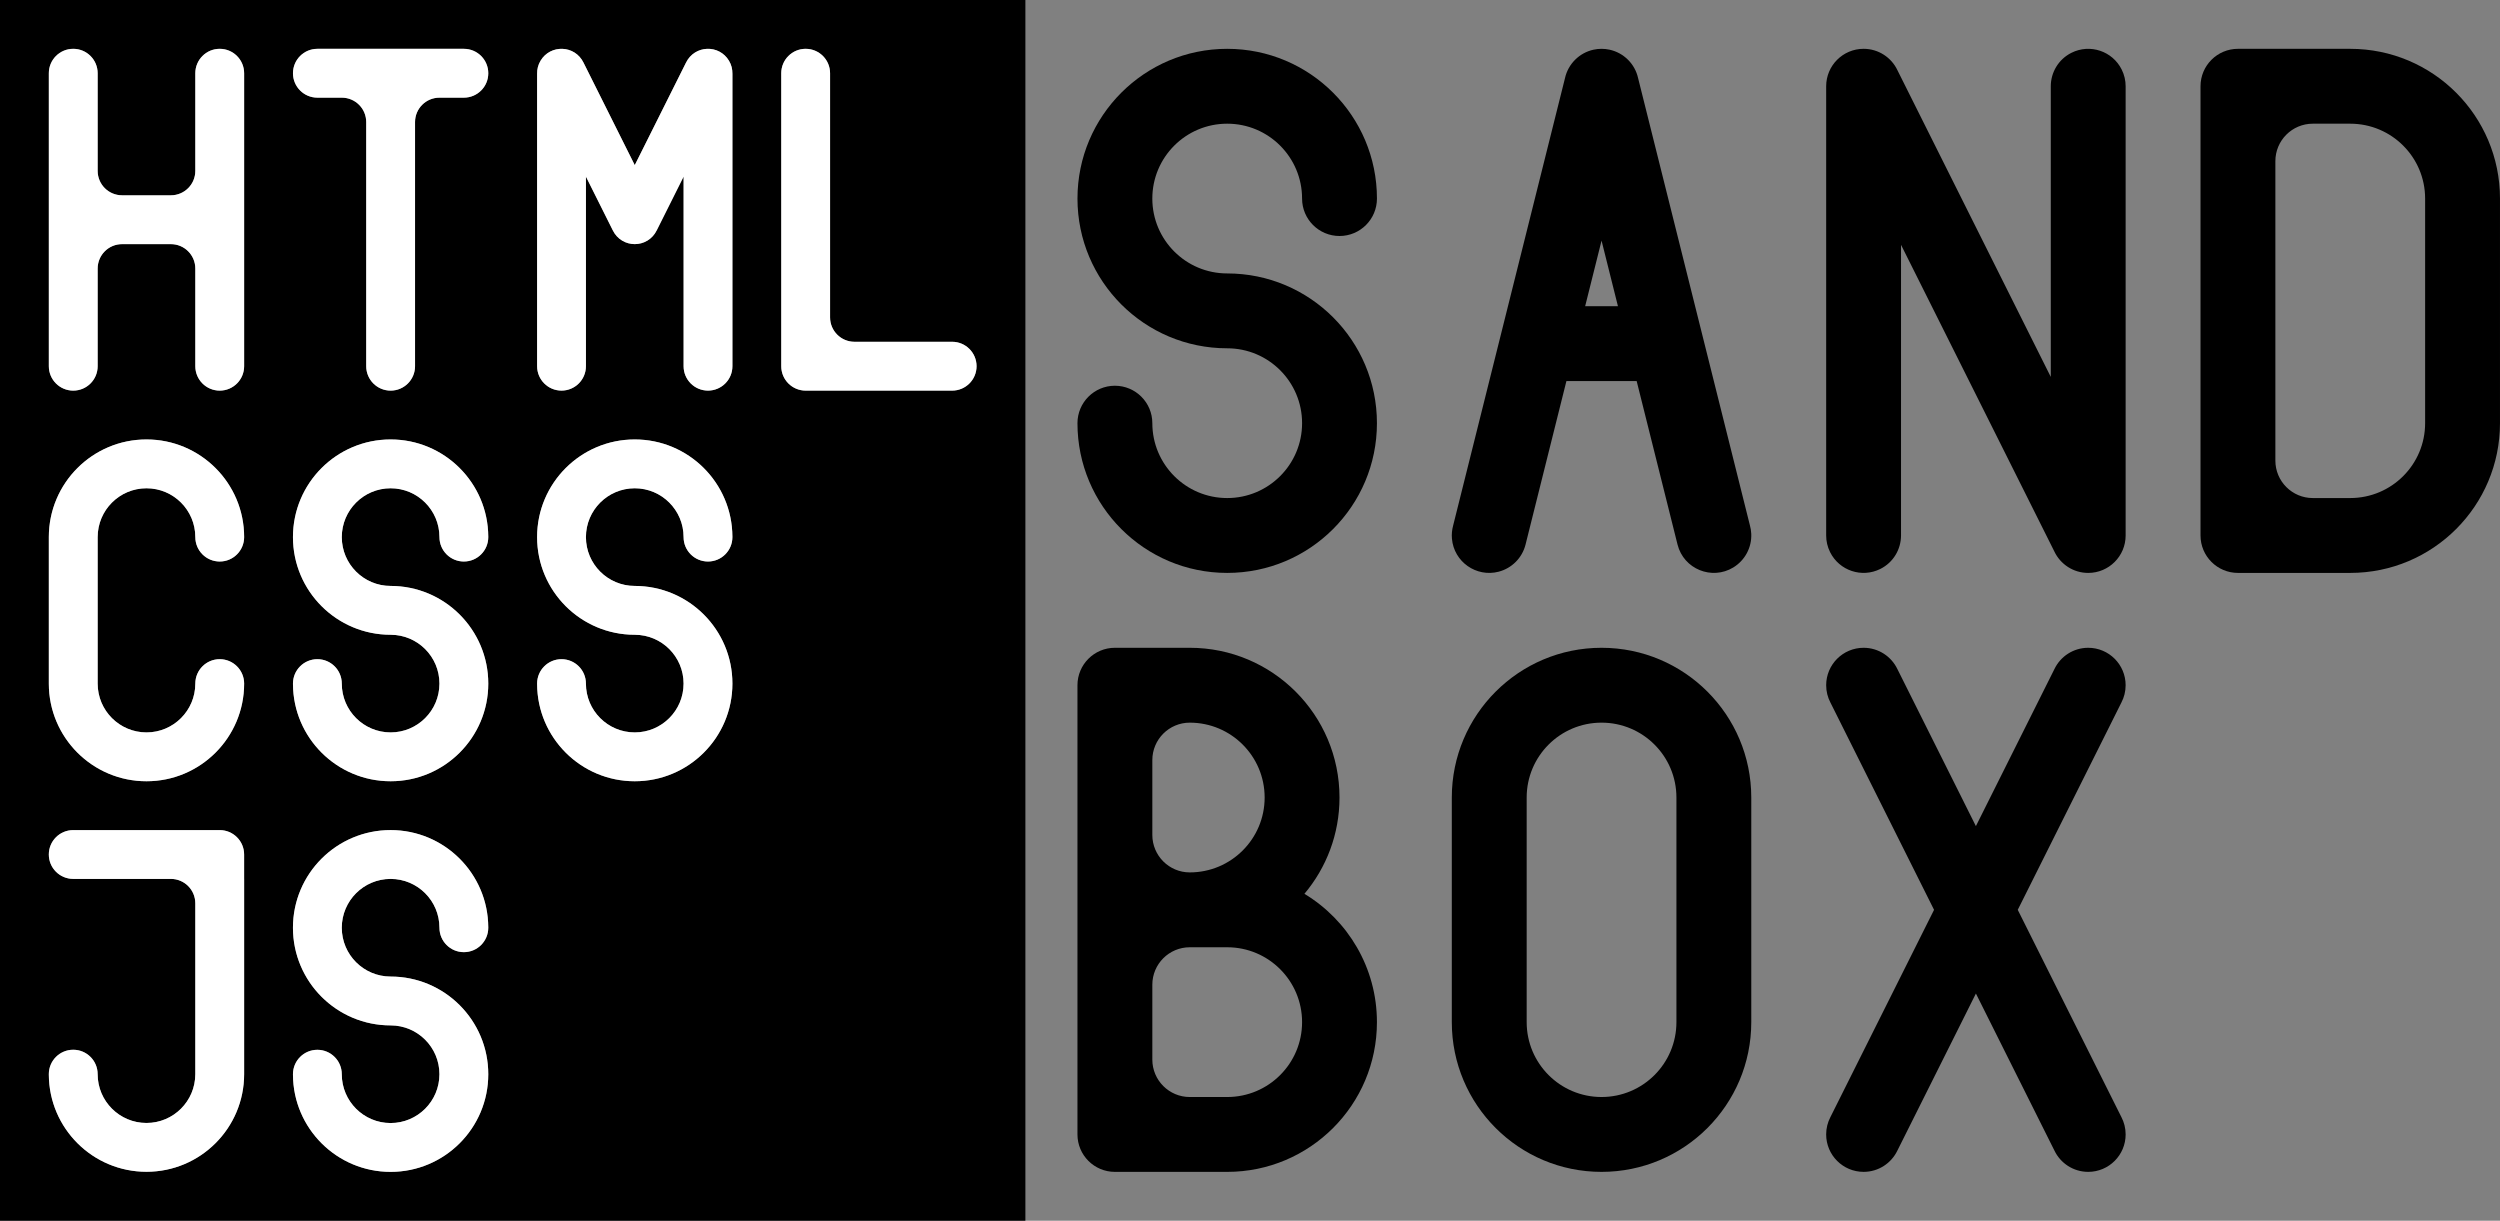 <?xml version="1.0" encoding="UTF-8"?>
<!DOCTYPE svg PUBLIC "-//W3C//DTD SVG 1.1//EN" "http://www.w3.org/Graphics/SVG/1.1/DTD/svg11.dtd">
<!-- Creator: CorelDRAW 2021 (64-Bit) -->
<svg xmlns="http://www.w3.org/2000/svg" xml:space="preserve" width="51.2in" height="25in" version="1.1" style="shape-rendering:geometricPrecision; text-rendering:geometricPrecision; image-rendering:optimizeQuality; fill-rule:evenodd; clip-rule:evenodd"
viewBox="0 0 2794.68 1364.59"
 xmlns:xlink="http://www.w3.org/1999/xlink"
 xmlns:xodm="http://www.corel.com/coreldraw/odm/2003">
 <rect x="0" y="0" width="2794.68" height="1364.59" fill="#808080" stroke="none"/>
 <defs>
  <style type="text/css">
   <![CDATA[
    .fil0 {fill:black}
    .fil1 {fill:white}
   ]]>
  </style>
 </defs>
 <g id="Layer_x0020_1">
  <path class="fil0" d="M1146.25 0l-1146.25 0 0 1364.59 1146.25 0 0 -1364.59zm-1064.38 54.58c15.07,0 27.29,12.22 27.29,27.29l0 109.18c0,15.07 12.22,27.28 27.29,27.28l54.58 0c15.07,0 27.29,-12.22 27.29,-27.28l0 -109.18c0,-15.07 12.22,-27.29 27.29,-27.29 15.07,0 27.29,12.22 27.29,27.29l0 327.5c0,15.07 -12.22,27.29 -27.29,27.29 -15.07,0 -27.29,-12.22 -27.29,-27.29l0 -109.18c0,-15.07 -12.22,-27.28 -27.29,-27.28l-54.58 0c-15.07,0 -27.29,12.22 -27.29,27.28l0 109.18c0,15.07 -12.22,27.29 -27.29,27.29 -15.07,0 -27.29,-12.22 -27.29,-27.29l0 -327.5c0,-15.07 12.22,-27.29 27.29,-27.29zm570.48 15.55c-9.79,-20.06 -37.21,-20.63 -48.13,-2.19 -2.67,4.51 -3.86,9.26 -3.81,14.45l0 326.97c0,15.07 12.22,27.29 27.29,27.29 15.07,0 27.29,-12.22 27.29,-27.29l0 -211.89 29.93 59.85c10.14,20.77 39.18,20.78 49.31,0l29.93 -59.85 0 211.89c0,15.07 12.22,27.29 27.29,27.29 15.07,0 27.29,-12.22 27.29,-27.29l0 -326.97c0.05,-5.19 -1.14,-9.94 -3.81,-14.45 -10.92,-18.44 -38.33,-17.88 -48.13,2.19l-57.23 114.46 -57.23 -114.46zm-242.98 339.24c0,15.07 12.22,27.29 27.29,27.29 15.07,0 27.29,-12.22 27.29,-27.29 0,-90.98 0,-181.95 0,-272.93 0,-15.07 12.22,-27.28 27.29,-27.28l27.29 0c15.07,0 27.29,-12.22 27.29,-27.29 0,-15.07 -12.22,-27.29 -27.29,-27.29 -54.58,0 -109.17,0 -163.75,0 -15.07,0 -27.29,12.22 -27.29,27.29 0,15.07 12.22,27.29 27.29,27.29l27.29 0c15.07,0 27.29,12.22 27.29,27.28l0 272.93zm463.96 -191.04l0 191.05c0,15.07 12.22,27.28 27.29,27.28l163.75 0c15.07,0 27.29,-12.22 27.29,-27.29 0,-15.07 -12.22,-27.29 -27.29,-27.29 -36.39,0 -72.78,0 -109.17,0 -15.07,0 -27.29,-12.22 -27.29,-27.28l0 -272.93c0,-15.07 -12.22,-27.29 -27.29,-27.29 -15.07,0 -27.29,12.22 -27.29,27.29l0 136.46zm-600.42 764.15l0 218.27c0,60.27 -48.88,109.14 -109.17,109.14 -60.31,0 -109.17,-48.91 -109.17,-109.14 0,-15.07 12.22,-27.28 27.29,-27.28 15.07,0 27.29,12.22 27.29,27.28 0,30.14 24.44,54.57 54.58,54.57 30.15,0 54.58,-24.43 54.58,-54.57l0 -190.99c0,-15.07 -12.22,-27.28 -27.29,-27.28l-109.17 0c-15.07,0 -27.29,-12.22 -27.29,-27.28 0,-15.07 12.22,-27.28 27.29,-27.28l163.75 0c15.07,0 27.29,12.22 27.29,27.28l0 27.28zm163.74 109.18c60.29,0 109.17,48.88 109.17,109.17 0,60.29 -48.88,109.17 -109.17,109.17 -60.31,0 -109.17,-48.93 -109.17,-109.17 0,-15.07 12.22,-27.29 27.29,-27.29 15.07,0 27.29,12.22 27.29,27.29 0,30.15 24.44,54.58 54.58,54.58 30.15,0 54.58,-24.44 54.58,-54.58 0,-30.15 -24.44,-54.58 -54.58,-54.58 -60.29,0 -109.17,-48.88 -109.17,-109.17 0,-60.29 48.88,-109.17 109.17,-109.17 60.31,0 109.17,48.93 109.17,109.17 0,15.07 -12.22,27.29 -27.29,27.29 -15.07,0 -27.29,-12.22 -27.29,-27.29 0,-30.15 -24.44,-54.58 -54.58,-54.58 -30.15,0 -54.58,24.44 -54.58,54.58 0,30.15 24.44,54.58 54.58,54.58zm-272.91 -600.42c60.29,0 109.17,48.88 109.17,109.17 0,15.03 -12.18,27.29 -27.29,27.29 -15.07,0 -27.29,-12.22 -27.29,-27.29 0,-30.15 -24.44,-54.58 -54.58,-54.58 -30.15,0 -54.58,24.44 -54.58,54.58l0 163.75c0,30.15 24.44,54.58 54.58,54.58 30.15,0 54.58,-24.44 54.58,-54.58 0,-15.07 12.22,-27.29 27.29,-27.29 15.11,0 27.29,12.26 27.29,27.29 0,60.29 -48.88,109.17 -109.17,109.17 -60.29,0 -109.17,-48.88 -109.17,-109.17l0 -163.75c0,-60.29 48.88,-109.17 109.17,-109.17zm272.92 163.75c60.29,0 109.17,48.88 109.17,109.17 0,60.29 -48.88,109.17 -109.17,109.17 -60.31,0 -109.17,-48.93 -109.17,-109.17 0,-15.07 12.22,-27.29 27.29,-27.29 15.07,0 27.29,12.22 27.29,27.29 0,30.15 24.44,54.58 54.58,54.58 30.15,0 54.58,-24.44 54.58,-54.58 0,-30.15 -24.44,-54.58 -54.58,-54.58 -60.29,0 -109.17,-48.88 -109.17,-109.17 0,-60.29 48.88,-109.17 109.17,-109.17 60.31,0 109.17,48.93 109.17,109.17 0,15.07 -12.22,27.29 -27.29,27.29 -15.07,0 -27.29,-12.22 -27.29,-27.29 0,-30.15 -24.44,-54.58 -54.58,-54.58 -30.15,0 -54.58,24.44 -54.58,54.58 0,30.15 24.44,54.58 54.58,54.58zm272.91 0c60.29,0 109.17,48.88 109.17,109.17 0,60.29 -48.88,109.17 -109.17,109.17 -60.31,0 -109.17,-48.93 -109.17,-109.17 0,-15.07 12.22,-27.29 27.29,-27.29 15.07,0 27.29,12.22 27.29,27.29 0,30.15 24.44,54.58 54.58,54.58 30.15,0 54.58,-24.44 54.58,-54.58 0,-30.15 -24.44,-54.58 -54.58,-54.58 -60.29,0 -109.17,-48.88 -109.17,-109.17 0,-60.29 48.88,-109.17 109.17,-109.17 60.31,0 109.17,48.93 109.17,109.17 0,15.07 -12.22,27.29 -27.29,27.29 -15.07,0 -27.29,-12.22 -27.29,-27.29 0,-30.15 -24.44,-54.58 -54.58,-54.58 -30.15,0 -54.58,24.44 -54.58,54.58 0,30.15 24.44,54.58 54.58,54.58z"/>
  <g id="_2081940110784">
   <path class="fil0" d="M1790.33 342.31l-18.33 0 18.33 -73.33 18.33 73.33 -18.34 0zm-39.25 83.69c26.17,0 52.34,0 78.51,0l45.68 182.73c6.85,27.45 38.38,40.19 62.34,25.62 12.94,-7.87 20.75,-22.23 20.08,-37.58 -0.14,-3.3 -0.66,-6.51 -1.53,-9.57l-124.97 -499.88c-3.52,-15.88 -16.07,-28.36 -31.98,-31.79 -5.81,-1.26 -11.95,-1.26 -17.76,0 -15.91,3.44 -28.45,15.92 -31.98,31.79l-124.97 499.88c-1.36,5.11 -1.86,9.88 -1.41,15.04 2.24,25.82 27.22,43.33 52.17,36.87 14.72,-3.81 26.38,-15.4 30.12,-30.37l45.68 -182.73z"/>
   <path class="fil0" d="M1371.85 305.67c92.45,0 167.39,74.94 167.39,167.39 0,92.45 -74.94,167.39 -167.39,167.39 -92.48,0 -167.39,-75.02 -167.39,-167.39 0,-23.11 18.74,-41.85 41.85,-41.85 23.11,0 41.85,18.74 41.85,41.85 0,46.22 37.47,83.7 83.7,83.7 46.22,0 83.7,-37.47 83.7,-83.7 0,-46.22 -37.47,-83.7 -83.7,-83.7 -92.45,0 -167.39,-74.94 -167.39,-167.39 0,-92.45 74.94,-167.39 167.39,-167.39 92.48,0 167.39,75.02 167.39,167.39 0,23.11 -18.74,41.85 -41.85,41.85 -23.11,0 -41.85,-18.74 -41.85,-41.85 0,-46.22 -37.47,-83.7 -83.7,-83.7 -46.22,0 -83.7,37.47 -83.7,83.7 0,46.22 37.47,83.7 83.7,83.7z"/>
   <path class="fil0" d="M2121.06 78.44l171.45 342.89 0 -324.9 0 0c0.01,-15.34 8.48,-30.1 23.13,-37.42 20.67,-10.33 45.8,-1.96 56.13,18.71 3.01,6.02 4.43,12.41 4.42,18.71l0 0 -0 502.17c0,23.11 -18.74,41.85 -41.85,41.85 -16.69,0 -31.1,-9.78 -37.82,-23.92l-0 0 -171.42 -342.84 0 324.9 -0 0c-0.01,15.34 -8.48,30.1 -23.13,37.42 -20.67,10.33 -45.8,1.96 -56.13,-18.71 -3.01,-6.02 -4.43,-12.41 -4.42,-18.71l-0 0 0 -502.17c0,-23.11 18.74,-41.85 41.85,-41.85 16.67,0 31.07,9.75 37.79,23.86z"/>
   <path class="fil0" d="M2501.74 54.58l125.54 0c92.45,0 167.39,74.94 167.39,167.39l0 251.09c0,92.45 -74.94,167.39 -167.39,167.39 -41.85,0 -83.7,0 -125.54,0 -23.11,0 -41.85,-18.74 -41.85,-41.85l0 -502.17c0,-23.11 18.74,-41.85 41.85,-41.85zm209.24 334.78l0 -167.39c0,-46.22 -37.47,-83.7 -83.7,-83.7l-41.85 0c-23.11,0 -41.85,18.74 -41.85,41.85l0 334.78c0,23.11 18.74,41.85 41.85,41.85l41.85 0c46.22,0 83.7,-37.47 83.7,-83.7l0 -83.7z"/>
   <g>
    <path class="fil0" d="M1246.31 724.14l83.7 0c92.45,0 167.39,74.94 167.39,167.39 0,41 -14.75,78.55 -39.22,107.65 48.58,29.3 81.06,82.57 81.06,143.44 0,92.45 -74.94,167.39 -167.39,167.39l-125.54 0c-23.11,0 -41.85,-18.74 -41.85,-41.85l0 -502.17c0,-23.11 18.74,-41.85 41.85,-41.85zm41.85 376.63c0,-23.11 18.74,-41.85 41.85,-41.85l41.85 0c46.22,0 83.7,37.47 83.7,83.7 0,46.22 -37.47,83.7 -83.7,83.7l-41.85 0c-23.11,0 -41.85,-18.74 -41.85,-41.85l0 -83.7zm0 -167.39c0,23.11 18.74,41.85 41.85,41.85 46.22,0 83.7,-37.47 83.7,-83.7 0,-46.22 -37.47,-83.7 -83.7,-83.7 -23.11,0 -41.85,18.74 -41.85,41.85l0 83.7z"/>
    <path class="fil0" d="M1706.63 891.53l0 251.09c0,46.22 37.47,83.7 83.7,83.7 46.22,0 83.7,-37.47 83.7,-83.7l0 -251.09c0,-46.22 -37.47,-83.7 -83.7,-83.7 -46.22,0 -83.7,37.47 -83.7,83.7zm-83.7 251.09l0 -251.09c0,-92.45 74.94,-167.39 167.39,-167.39 92.45,0 167.39,74.94 167.39,167.39l0 251.09c0,92.45 -74.94,167.39 -167.39,167.39 -92.45,0 -167.39,-74.94 -167.39,-167.39z"/>
    <path class="fil0" d="M2195.55 896.99l13.25 26.51 13.25 -26.51 37.43 -74.86 37.06 -74.12c6.73,-14.11 21.12,-23.87 37.8,-23.87 23.11,0 41.85,18.74 41.85,41.85 0,6.98 -1.71,13.56 -4.73,19.34l-37.11 74.23 -37.43 74.86 -22.09 44.18 -15.34 30.68 -3.9 7.79 3.9 7.79 37.43 74.86 32.7 65.39c0.23,0.43 0.44,0.87 0.66,1.31l4.08 8.15 37.11 74.23c3.02,5.79 4.73,12.36 4.73,19.34 0,23.11 -18.74,41.85 -41.85,41.85 -16.68,0 -31.07,-9.76 -37.8,-23.87l-37.06 -74.12 -4.1 -8.19c-0.24,-0.46 -0.47,-0.92 -0.69,-1.38l-32.64 -65.29 -13.25 -26.51 -13.25 26.51 -32.64 65.29c-0.22,0.47 -0.45,0.93 -0.69,1.38l-4.1 8.19 -37.06 74.12c-6.73,14.11 -21.12,23.87 -37.8,23.87 -23.11,0 -41.85,-18.74 -41.85,-41.85 0,-6.98 1.71,-13.56 4.73,-19.34l37.11 -74.23 4.08 -8.15c0.21,-0.44 0.43,-0.88 0.66,-1.31l32.7 -65.39 37.43 -74.86 3.9 -7.79 -3.9 -7.79 -15.34 -30.68 -22.09 -44.18 -37.43 -74.86 -37.11 -74.23c-3.02,-5.79 -4.73,-12.36 -4.73,-19.34 0,-23.11 18.74,-41.85 41.85,-41.85 16.68,0 31.07,9.76 37.8,23.87l37.06 74.12 37.43 74.86z"/>
   </g>
  </g>
  <g id="_2081940110160">
   <g>
    <path class="fil1" d="M81.88 54.58c15.07,0 27.29,12.22 27.29,27.29l0 109.18c0,15.07 12.22,27.28 27.29,27.28l54.58 0c15.07,0 27.29,-12.22 27.29,-27.28l0 -109.18c0,-15.07 12.22,-27.29 27.29,-27.29 15.07,0 27.29,12.22 27.29,27.29l0 327.5c0,15.07 -12.22,27.29 -27.29,27.29 -15.07,0 -27.29,-12.22 -27.29,-27.29l0 -109.18c0,-15.07 -12.22,-27.28 -27.29,-27.28l-54.58 0c-15.07,0 -27.29,12.22 -27.29,27.28l0 109.18c0,15.07 -12.22,27.29 -27.29,27.29 -15.07,0 -27.29,-12.22 -27.29,-27.29l0 -327.5c0,-15.07 12.22,-27.29 27.29,-27.29z"/>
    <path class="fil1" d="M652.36 70.13c-9.79,-20.06 -37.21,-20.63 -48.13,-2.19 -2.67,4.51 -3.86,9.26 -3.81,14.45l0 326.97c0,15.07 12.22,27.29 27.29,27.29 15.07,0 27.29,-12.22 27.29,-27.29l0 -211.89 29.93 59.85c10.14,20.77 39.18,20.78 49.31,0l29.93 -59.85 0 211.89c0,15.07 12.22,27.29 27.29,27.29 15.07,0 27.29,-12.22 27.29,-27.29l0 -326.97c0.05,-5.19 -1.14,-9.94 -3.81,-14.45 -10.92,-18.44 -38.33,-17.88 -48.13,2.19l-57.23 114.46 -57.23 -114.46z"/>
    <path class="fil1" d="M409.38 409.38c0,15.07 12.22,27.29 27.29,27.29 15.07,0 27.29,-12.22 27.29,-27.29 0,-90.98 0,-181.95 0,-272.93 0,-15.07 12.22,-27.28 27.29,-27.28l27.29 0c15.07,0 27.29,-12.22 27.29,-27.29 0,-15.07 -12.22,-27.29 -27.29,-27.29 -54.58,0 -109.17,0 -163.75,0 -15.07,0 -27.29,12.22 -27.29,27.29 0,15.07 12.22,27.29 27.29,27.29l27.29 0c15.07,0 27.29,12.22 27.29,27.28l0 272.93z"/>
    <path class="fil1" d="M873.34 218.33l0 191.05c0,15.07 12.22,27.28 27.29,27.28l163.75 0c15.07,0 27.29,-12.22 27.29,-27.29 0,-15.07 -12.22,-27.29 -27.29,-27.29 -36.39,0 -72.78,0 -109.17,0 -15.07,0 -27.29,-12.22 -27.29,-27.28l0 -272.93c0,-15.07 -12.22,-27.29 -27.29,-27.29 -15.07,0 -27.29,12.22 -27.29,27.29l0 136.46z"/>
   </g>
   <g>
    <path class="fil1" d="M272.92 982.49l0 54.57 0 54.57 0 54.57 0 54.57c0,60.27 -48.88,109.14 -109.17,109.14 -60.05,0 -108.78,-48.48 -109.16,-108.43 -0.01,-0.24 -0.01,-0.47 -0.01,-0.71 0,-15.07 12.22,-27.28 27.29,-27.28 15.07,0 27.29,12.22 27.29,27.28 0,30.14 24.44,54.57 54.58,54.57 30.15,0 54.58,-24.43 54.58,-54.57l0 -54.57 0 -54.57 0 -54.57 0 -27.28c0,-15.07 -12.22,-27.28 -27.29,-27.28l-27.29 0 -54.58 0 -27.29 0c-15.07,0 -27.29,-12.22 -27.29,-27.28 0,-15.07 12.22,-27.28 27.29,-27.28l27.29 0 54.58 0 54.58 0 27.29 0c15.07,0 27.29,12.22 27.29,27.28l0 27.28z"/>
    <path class="fil1" d="M436.66 1091.67c60.29,0 109.17,48.88 109.17,109.17 0,60.29 -48.88,109.17 -109.17,109.17 -60.05,0 -108.78,-48.49 -109.16,-108.46 -0.01,-0.24 -0.01,-0.47 -0.01,-0.71 0,-15.07 12.22,-27.29 27.29,-27.29 15.07,0 27.29,12.22 27.29,27.29 0,30.15 24.44,54.58 54.58,54.58 30.15,0 54.58,-24.44 54.58,-54.58 0,-30.15 -24.44,-54.58 -54.58,-54.58 -60.29,0 -109.17,-48.88 -109.17,-109.17 0,-60.29 48.88,-109.17 109.17,-109.17 60.05,0 108.78,48.49 109.16,108.46 0.01,0.24 0.01,0.47 0.01,0.71 0,15.07 -12.22,27.29 -27.29,27.29 -15.07,0 -27.29,-12.22 -27.29,-27.29 0,-30.15 -24.44,-54.58 -54.58,-54.58 -30.15,0 -54.58,24.44 -54.58,54.58 0,30.15 24.44,54.58 54.58,54.58z"/>
   </g>
   <g>
    <path class="fil1" d="M163.75 491.25c60.29,0 109.17,48.88 109.17,109.17 0,15.03 -12.18,27.29 -27.29,27.29 -15.07,0 -27.29,-12.22 -27.29,-27.29 0,-30.15 -24.44,-54.58 -54.58,-54.58 -30.15,0 -54.58,24.44 -54.58,54.58l0 163.75c0,30.15 24.44,54.58 54.58,54.58 30.15,0 54.58,-24.44 54.58,-54.58 0,-15.07 12.22,-27.29 27.29,-27.29 15.11,0 27.29,12.26 27.29,27.29 0,60.29 -48.88,109.17 -109.17,109.17 -60.29,0 -109.17,-48.88 -109.17,-109.17l0 -163.75c0,-60.29 48.88,-109.17 109.17,-109.17z"/>
    <path class="fil1" d="M436.67 655c60.29,0 109.17,48.88 109.17,109.17 0,60.29 -48.88,109.17 -109.17,109.17 -60.05,0 -108.78,-48.49 -109.16,-108.46 -0.01,-0.24 -0.01,-0.47 -0.01,-0.71 0,-15.07 12.22,-27.29 27.29,-27.29 15.07,0 27.29,12.22 27.29,27.29 0,30.15 24.44,54.58 54.58,54.58 30.15,0 54.58,-24.44 54.58,-54.58 0,-30.15 -24.44,-54.58 -54.58,-54.58 -60.29,0 -109.17,-48.88 -109.17,-109.17 0,-60.29 48.88,-109.17 109.17,-109.17 60.05,0 108.78,48.49 109.16,108.46 0.01,0.24 0.01,0.47 0.01,0.71 0,15.07 -12.22,27.29 -27.29,27.29 -15.07,0 -27.29,-12.22 -27.29,-27.29 0,-30.15 -24.44,-54.58 -54.58,-54.58 -30.15,0 -54.58,24.44 -54.58,54.58 0,30.15 24.44,54.58 54.58,54.58z"/>
    <path class="fil1" d="M709.58 655c60.29,0 109.17,48.88 109.17,109.17 0,60.29 -48.88,109.17 -109.17,109.17 -60.05,0 -108.78,-48.49 -109.16,-108.46 -0.01,-0.24 -0.01,-0.47 -0.01,-0.71 0,-15.07 12.22,-27.29 27.29,-27.29 15.07,0 27.29,12.22 27.29,27.29 0,30.15 24.44,54.58 54.58,54.58 30.15,0 54.58,-24.44 54.58,-54.58 0,-30.15 -24.44,-54.58 -54.58,-54.58 -60.29,0 -109.17,-48.88 -109.17,-109.17 0,-60.29 48.88,-109.17 109.17,-109.17 60.05,0 108.78,48.49 109.16,108.46 0.01,0.24 0.01,0.47 0.01,0.71 0,15.07 -12.22,27.29 -27.29,27.29 -15.07,0 -27.29,-12.22 -27.29,-27.29 0,-30.15 -24.44,-54.58 -54.58,-54.58 -30.15,0 -54.58,24.44 -54.58,54.58 0,30.15 24.44,54.58 54.58,54.58z"/>
   </g>
  </g>
 </g>
</svg>
